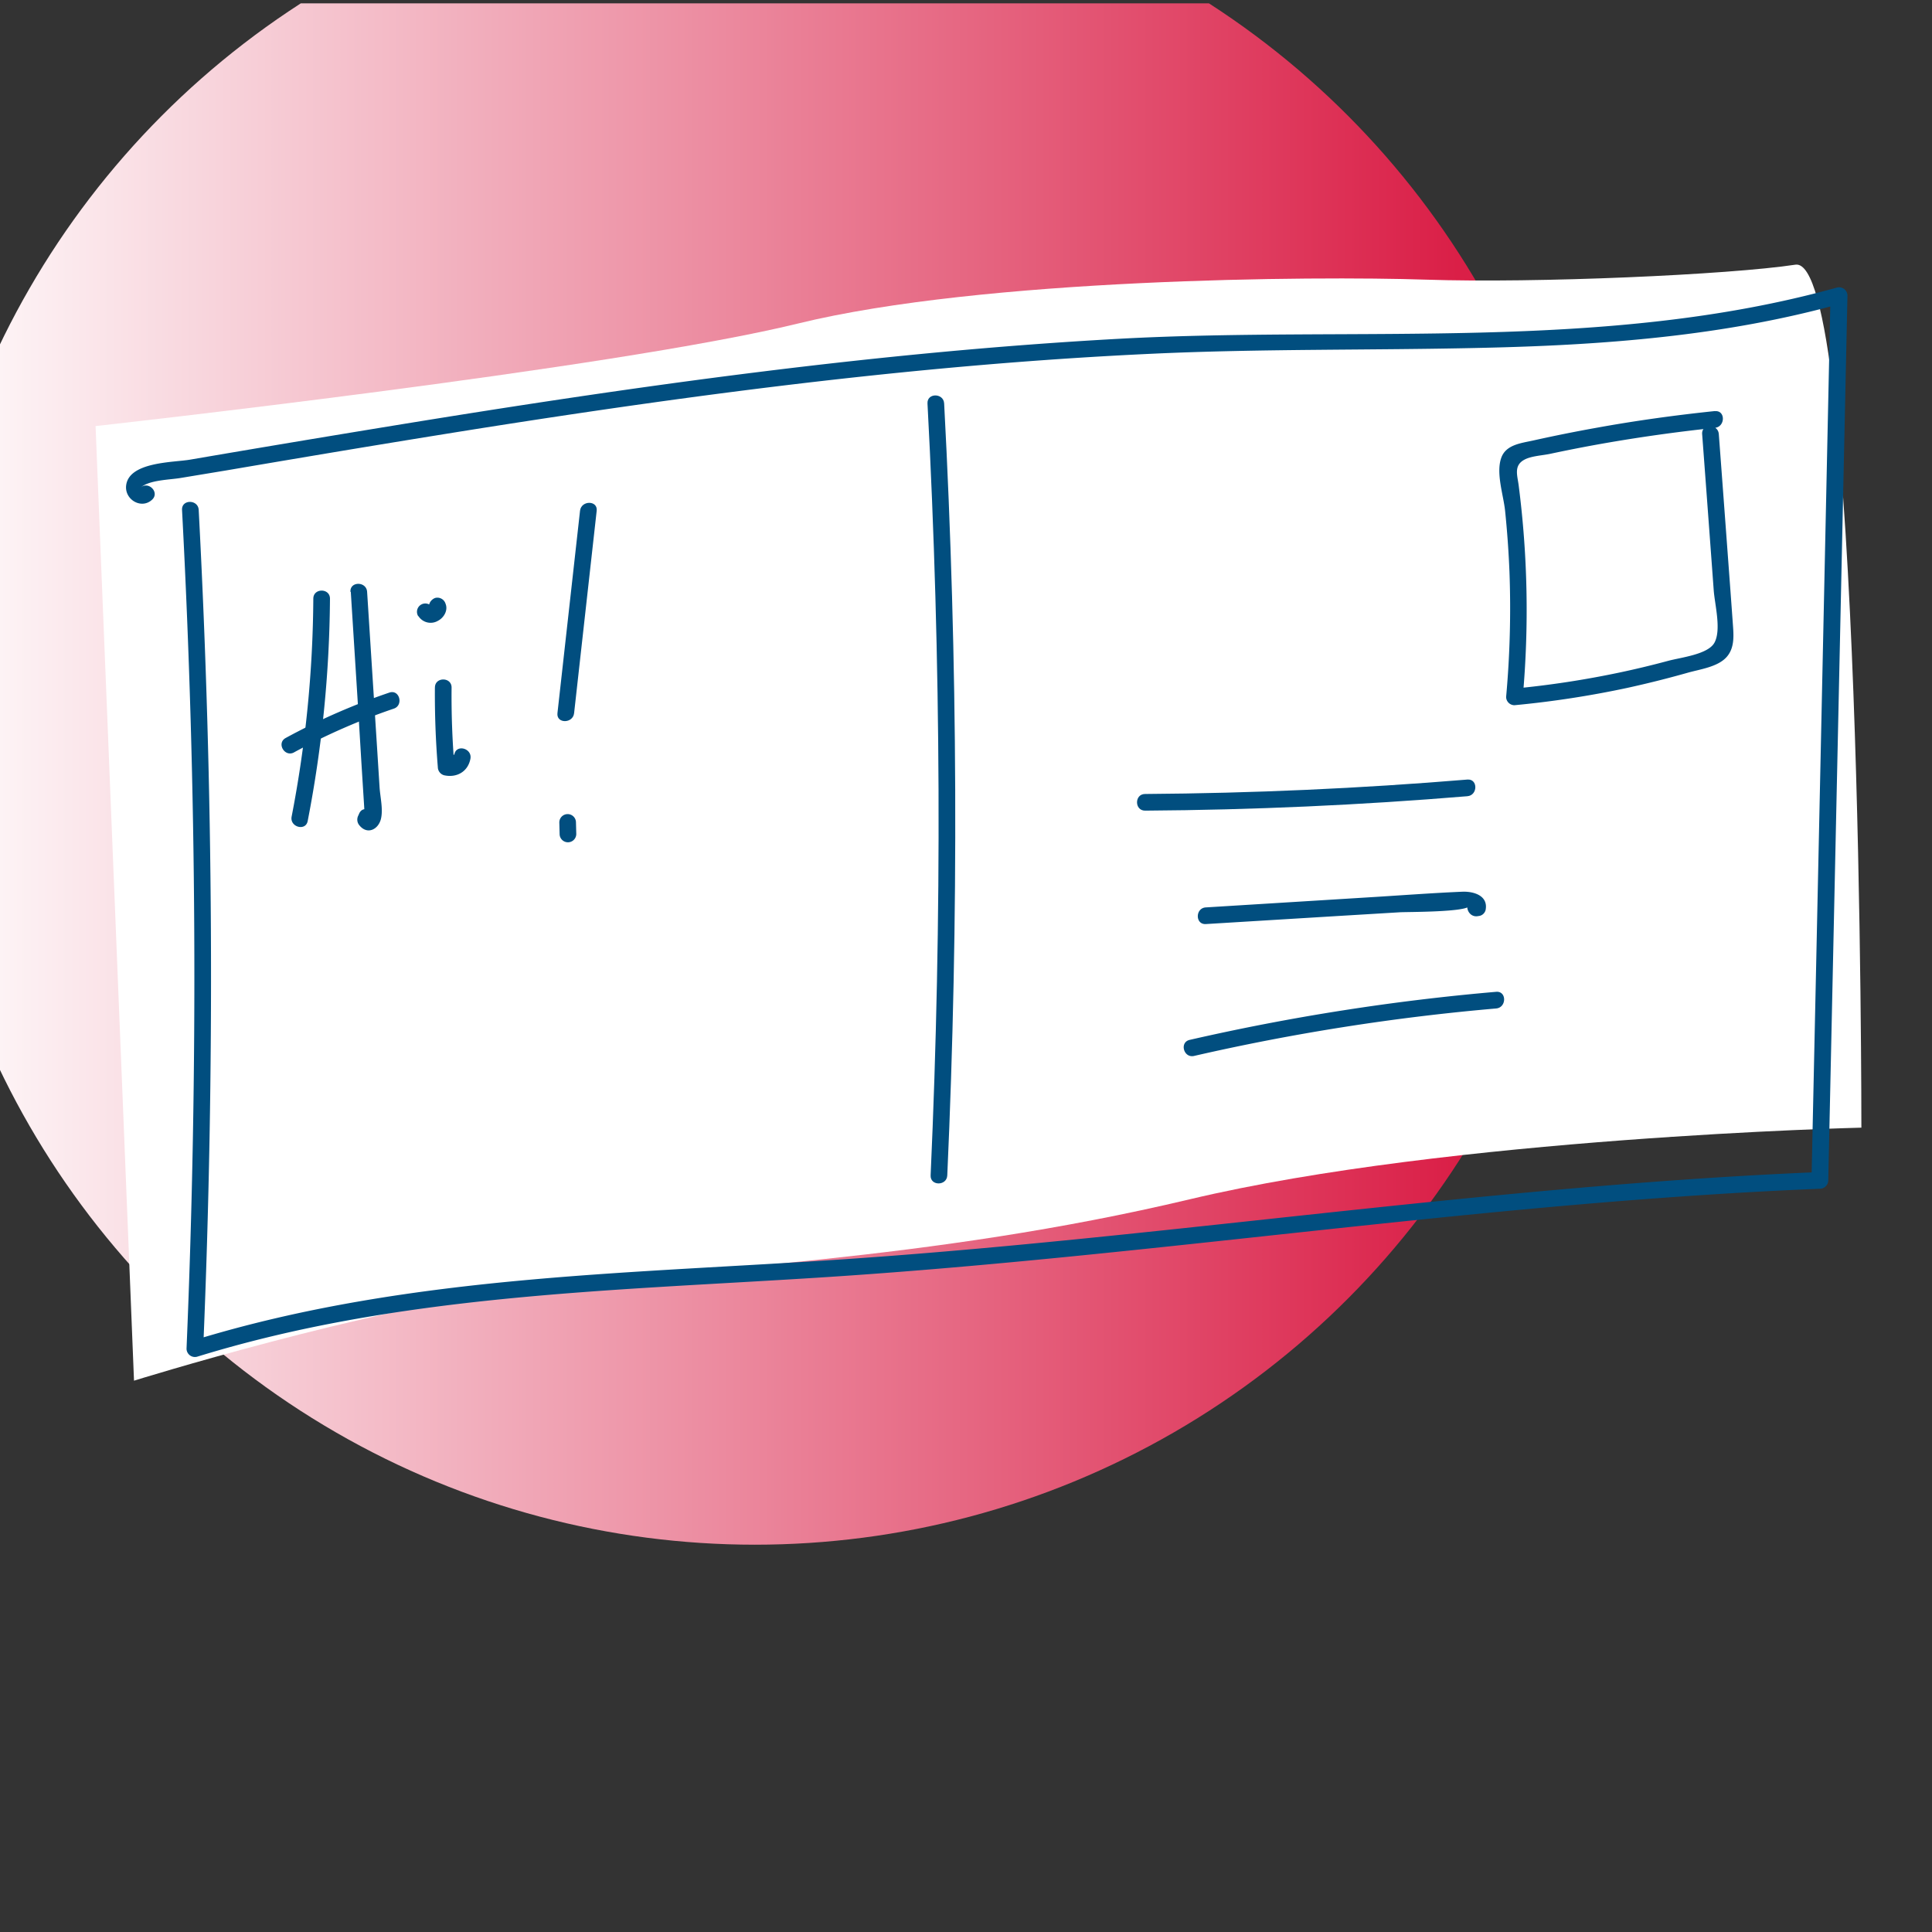 <?xml version="1.0" encoding="UTF-8"?>
<svg xmlns="http://www.w3.org/2000/svg" xmlns:xlink="http://www.w3.org/1999/xlink" viewBox="0 0 580 580">
  <rect x="0" y="0" width="580" height="580" fill="#333333" stroke="none"/>
  <defs>
    <style>.cls-1{fill:none;}.cls-2{isolation:isolate;}.cls-3{fill:#eb6f24;}.cls-4{clip-path:url(#clip-path);}.cls-5{fill:#ffec8d;}.cls-6{mix-blend-mode:multiply;fill:url(#linear-gradient);}.cls-7{fill:#fff;}.cls-8{fill:#014e7f;}</style>
    <clipPath id="clip-path">
      <rect class="cls-1" y="1" width="580" height="580"/>
    </clipPath>
    <linearGradient id="linear-gradient" x1="-24.83" y1="212.29" x2="478.06" y2="212.29" gradientUnits="userSpaceOnUse">
      <stop offset="0" stop-color="#fff"/>
      <stop offset="0.92" stop-color="#da1f47"/>
    </linearGradient>
  </defs>
  <title>iiLAB -U1-concepts-02-SEEKING REMOTE HELP v1</title>
  <g class="cls-2">
    <g id="Layer_2" data-name="Layer 2">
      <path class="cls-3" d="M505.88,135.48a306.38,306.38,0,0,0-40.18,7.15,4.09,4.09,0,0,0-2.61,1.42,4.85,4.85,0,0,0-.33,3.3A230.16,230.16,0,0,1,464,197.61a183.94,183.94,0,0,0,40.69-8.81,5.51,5.51,0,0,0,2.16-1.12c1.28-1.24,1.25-3.37,1.13-5.21q-1.48-21.85-3-43.7"/>
      <g class="cls-4">
        <circle class="cls-6" cx="226.62" cy="212.29" r="251.44"/>
        <path class="cls-7" d="M28.69,127.91S184,110.74,239.54,97.13,394.63,82.84,427.92,83.95,519,82.49,539,79.46s19.8,259.07,19.8,259.07-123.48,2.92-201.6,21.5-150.25,20.59-199,26.74S40.23,414.49,40.23,414.49Z"/>
        <path class="cls-8" d="M54.65,153.08Q61.3,278.87,56,404.89a2.52,2.52,0,0,0,3.16,2.41c59.8-18.47,122.7-19.74,184.65-23.63,64.29-4,128.22-12.1,192.3-18.52,36.68-3.68,73.42-6.77,110.25-8.28a2.55,2.55,0,0,0,2.5-2.5l4.48-206.71,1.28-58.92a2.52,2.52,0,0,0-3.16-2.41c-69.76,19.42-143.74,11.5-215.22,15.36-73.18,4-145.84,14.25-218.11,26.08Q87.52,132.77,57,138c-4.92.84-18.27,0.61-19.13,7.72-0.52,4.29,4.62,7.29,7.81,4.27,2.34-2.21-1.2-5.75-3.54-3.54,2.56-2.42,9-2.4,12.31-3L68,141.21q12.6-2.15,25.21-4.27,24.73-4.16,49.5-8.11c34.08-5.39,68.25-10.32,102.53-14.28,33.48-3.86,67.08-6.81,100.75-8.36,32.89-1.52,65.8-1,98.7-1.76,36.35-.79,72.88-3.5,108-13.29l-3.16-2.41L545.1,295.44l-1.28,58.92,2.5-2.5c-65.81,2.7-131.24,10.53-196.7,17.45-32.09,3.39-64.2,6.55-96.4,8.74-31.27,2.13-62.6,3.31-93.82,6.1-34.35,3.06-68.6,8.14-101.62,18.34L61,404.89Q66.3,279,59.65,153.08c-0.17-3.2-5.17-3.22-5,0h0Z"/>
        <path class="cls-8" d="M514.85,123.4c-11.87,1.24-23.7,2.87-35.45,5q-9.61,1.72-19.13,3.84c-3.58.8-8.18,1.23-9.58,5.2-1.64,4.61.65,11.13,1.15,15.9q0.94,9.12,1.31,18.28a295.3,295.3,0,0,1-1,37.59,2.51,2.51,0,0,0,2.5,2.5,294.2,294.2,0,0,0,33.87-5.2q9.13-2,18.11-4.54c3.67-1.05,9.07-1.72,11.74-4.76,2.5-2.84,2.07-6.74,1.82-10.25-0.44-6.19-.9-12.37-1.36-18.55q-1.4-19-2.83-38.08c-0.24-3.19-5.24-3.21-5,0q1.17,15.62,2.32,31.24,0.58,7.81,1.15,15.62c0.32,4.32,2.33,11.85.23,15.73-1.91,3.55-10.05,4.43-13.91,5.47q-7.21,1.94-14.52,3.49a282.64,282.64,0,0,1-31.62,4.83l2.5,2.5a293,293,0,0,0-1.24-63.54c-0.39-3-1.56-6,1.86-7.74,2.08-1.06,5.33-1.2,7.62-1.69q7.63-1.63,15.32-3,17-3,34.12-4.8c3.17-.33,3.2-5.33,0-5h0Z"/>
        <path class="cls-8" d="M278.44,121.12q6.16,115.77.94,231.74c-0.15,3.22,4.86,3.21,5,0q5.23-115.81-.94-231.74c-0.17-3.2-5.17-3.22-5,0h0Z"/>
        <path class="cls-8" d="M343.76,243.36q48.45-.32,96.75-4.33c3.18-.26,3.21-5.27,0-5q-48.28,4-96.75,4.33c-3.22,0-3.22,5,0,5h0Z"/>
        <path class="cls-8" d="M362,277.41L401.5,275l18.76-1.13c2.13-.13,20.52,0,20.9-2l1.75-1.75-0.61.1c-3.17.52-1.82,5.34,1.33,4.82l0.61-.1a2.42,2.42,0,0,0,1.75-1.75c0.84-4.32-3.57-5.63-7-5.49-8.56.37-17.12,1-25.68,1.54L362,272.41c-3.2.19-3.22,5.19,0,5h0Z"/>
        <path class="cls-8" d="M358.47,317a660.67,660.67,0,0,1,90.68-14.25c3.18-.27,3.21-5.28,0-5a670.44,670.44,0,0,0-92,14.43c-3.14.72-1.81,5.54,1.33,4.82h0Z"/>
        <path class="cls-8" d="M94.06,179.72a354.39,354.39,0,0,1-6.51,65.43c-0.61,3.14,4.21,4.49,4.82,1.33a361.73,361.73,0,0,0,6.69-66.76c0-3.22-5-3.22-5,0h0Z"/>
        <path class="cls-8" d="M105.31,177.68l2.16,34.23,1,16.62,0.49,7.82,0.31,4.89,0.12,2q-0.36,2,2.1,1.12l0.39,3,0.28-.63c1.3-2.91-3-5.46-4.32-2.52l-0.28.63a2.65,2.65,0,0,0,.39,3c2.37,2.84,5.64,1.15,6.41-2,0.7-2.88-.22-6.54-0.41-9.49l-0.74-11.73-3-46.94c-0.2-3.2-5.2-3.22-5,0h0Z"/>
        <path class="cls-8" d="M88.28,225.86a190.26,190.26,0,0,1,29.94-13.12c3-1,1.73-5.86-1.33-4.82a197.92,197.92,0,0,0-31.13,13.63c-2.83,1.54-.31,5.86,2.52,4.32h0Z"/>
        <path class="cls-8" d="M130.56,206.4q-0.09,12,.88,23.92a2.57,2.57,0,0,0,1.84,2.41c3.74,0.85,7.19-1,7.94-4.93,0.6-3.14-4.22-4.49-4.82-1.33l-1.79,1.44,1.84,2.41q-1-11.94-.88-23.92c0-3.22-5-3.22-5,0h0Z"/>
        <path class="cls-8" d="M125.64,185a4.34,4.34,0,0,0,5.83,1.37c1.78-.9,3.1-3.14,2.29-5.12a2.57,2.57,0,0,0-3.08-1.75c-1.16.38-2.28,1.78-1.75,3.08,0.25,0.62.06-.36,0,0a0.72,0.72,0,1,0,0-.29,0.86,0.86,0,1,0,.09-0.24c-0.24.43,0.37-.48,0-0.09s0.49-.35-0.06,0c-0.32.22,0.57-.13-0.06,0-0.46.1,0.61,0,.12,0a1.14,1.14,0,1,0,.27,0,0.7,0.7,0,1,0,.23.12,0.79,0.79,0,1,0,.19.16,1.48,1.48,0,1,0,.13.17,2.5,2.5,0,1,0-4.32,2.52h0Z"/>
        <path class="cls-8" d="M174.13,153.34l-6.78,60.76c-0.36,3.19,4.65,3.17,5,0l6.78-60.76c0.36-3.19-4.65-3.17-5,0h0Z"/>
        <path class="cls-8" d="M173,250.36l-0.09-3.46a2.5,2.5,0,0,0-5,0l0.09,3.46a2.5,2.5,0,0,0,5,0h0Z"/>
      </g>
    </g>
  </g>
</svg>
